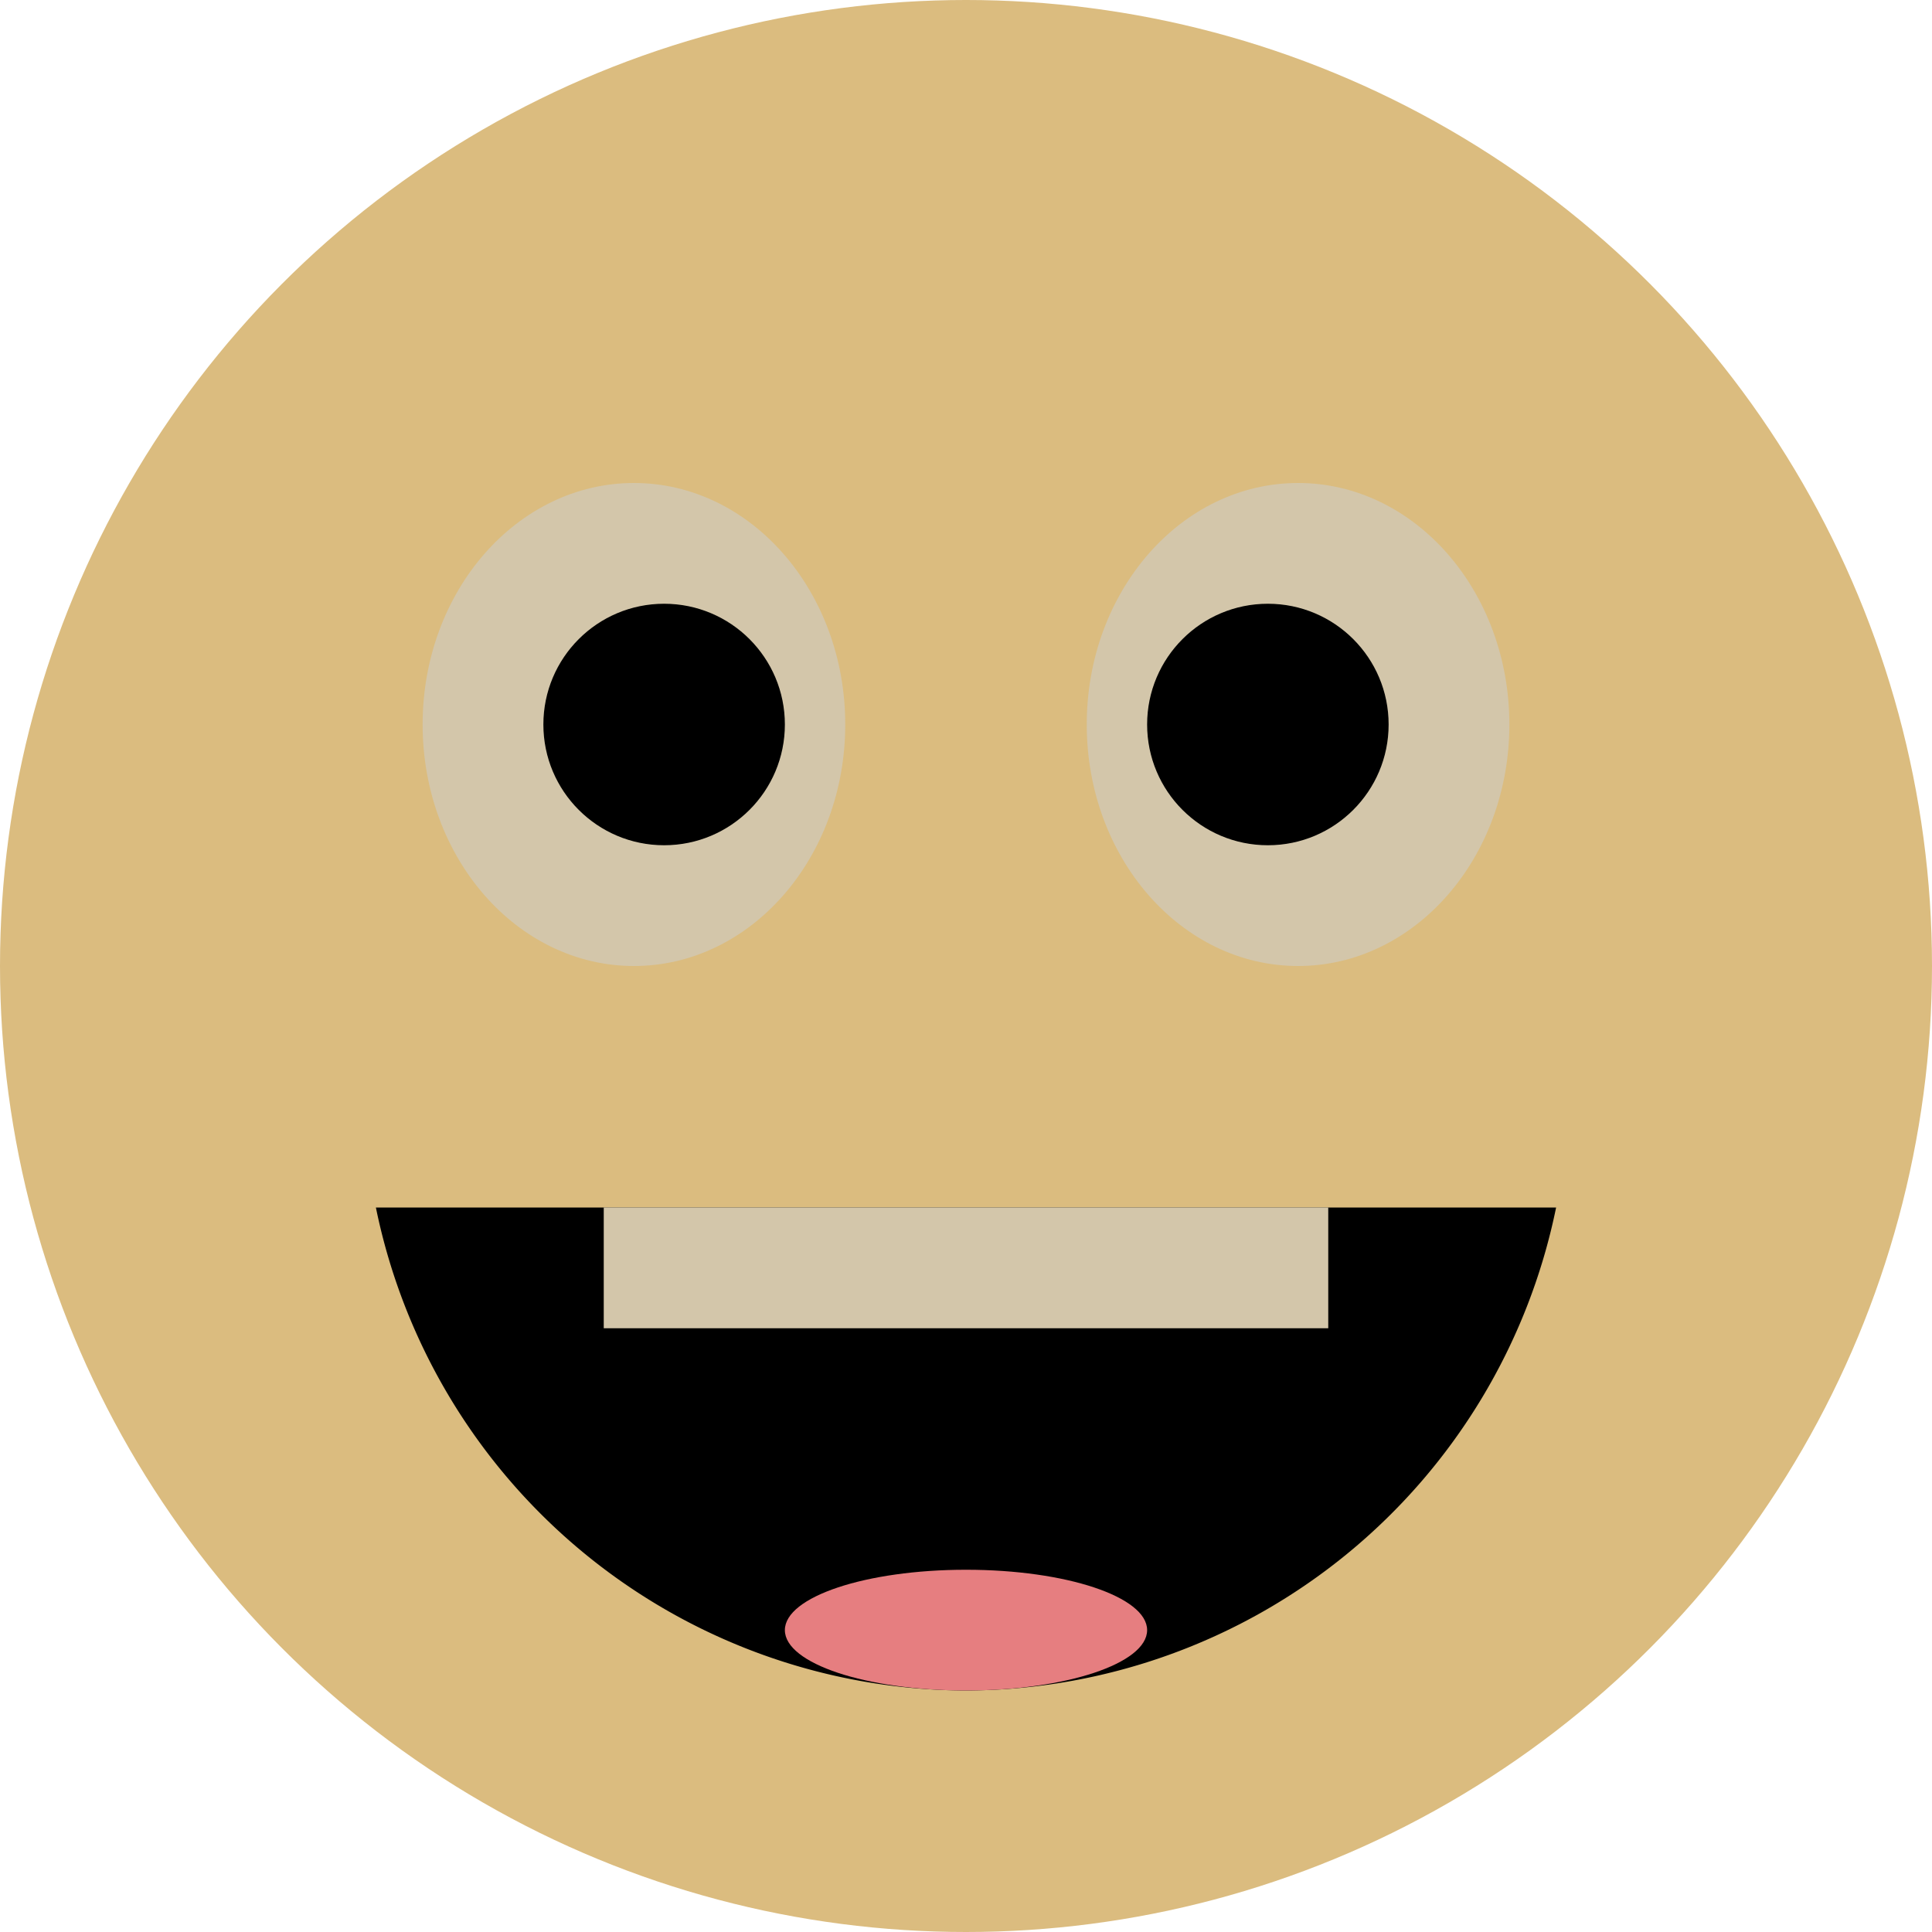 <svg xmlns="http://www.w3.org/2000/svg" width="16" height="16" version="1.1">
 <circle style="fill:#dbbc7f" cx="8" cy="8" r="8"/>
 <path d="M 3.113 10 A 5 5 0 0 0 8 14 A 5 5 0 0 0 12.887 10 L 3.113 10 z"/>
 <ellipse style="fill:#d3c6aa" cx="5.25" cy="6" rx="1.75" ry="2"/>
 <ellipse style="fill:#d3c6aa" cx="10.75" cy="6" rx="1.75" ry="2"/>
 <circle cx="5.5" cy="6" r="1"/>
 <circle cx="10.5" cy="6" r="1"/>
 <rect style="fill:#d3c6aa" width="6" height="1" x="5" y="10"/>
 <ellipse style="fill:#e67e80" cx="8" cy="13.5" rx="1.5" ry=".5"/>
</svg>
